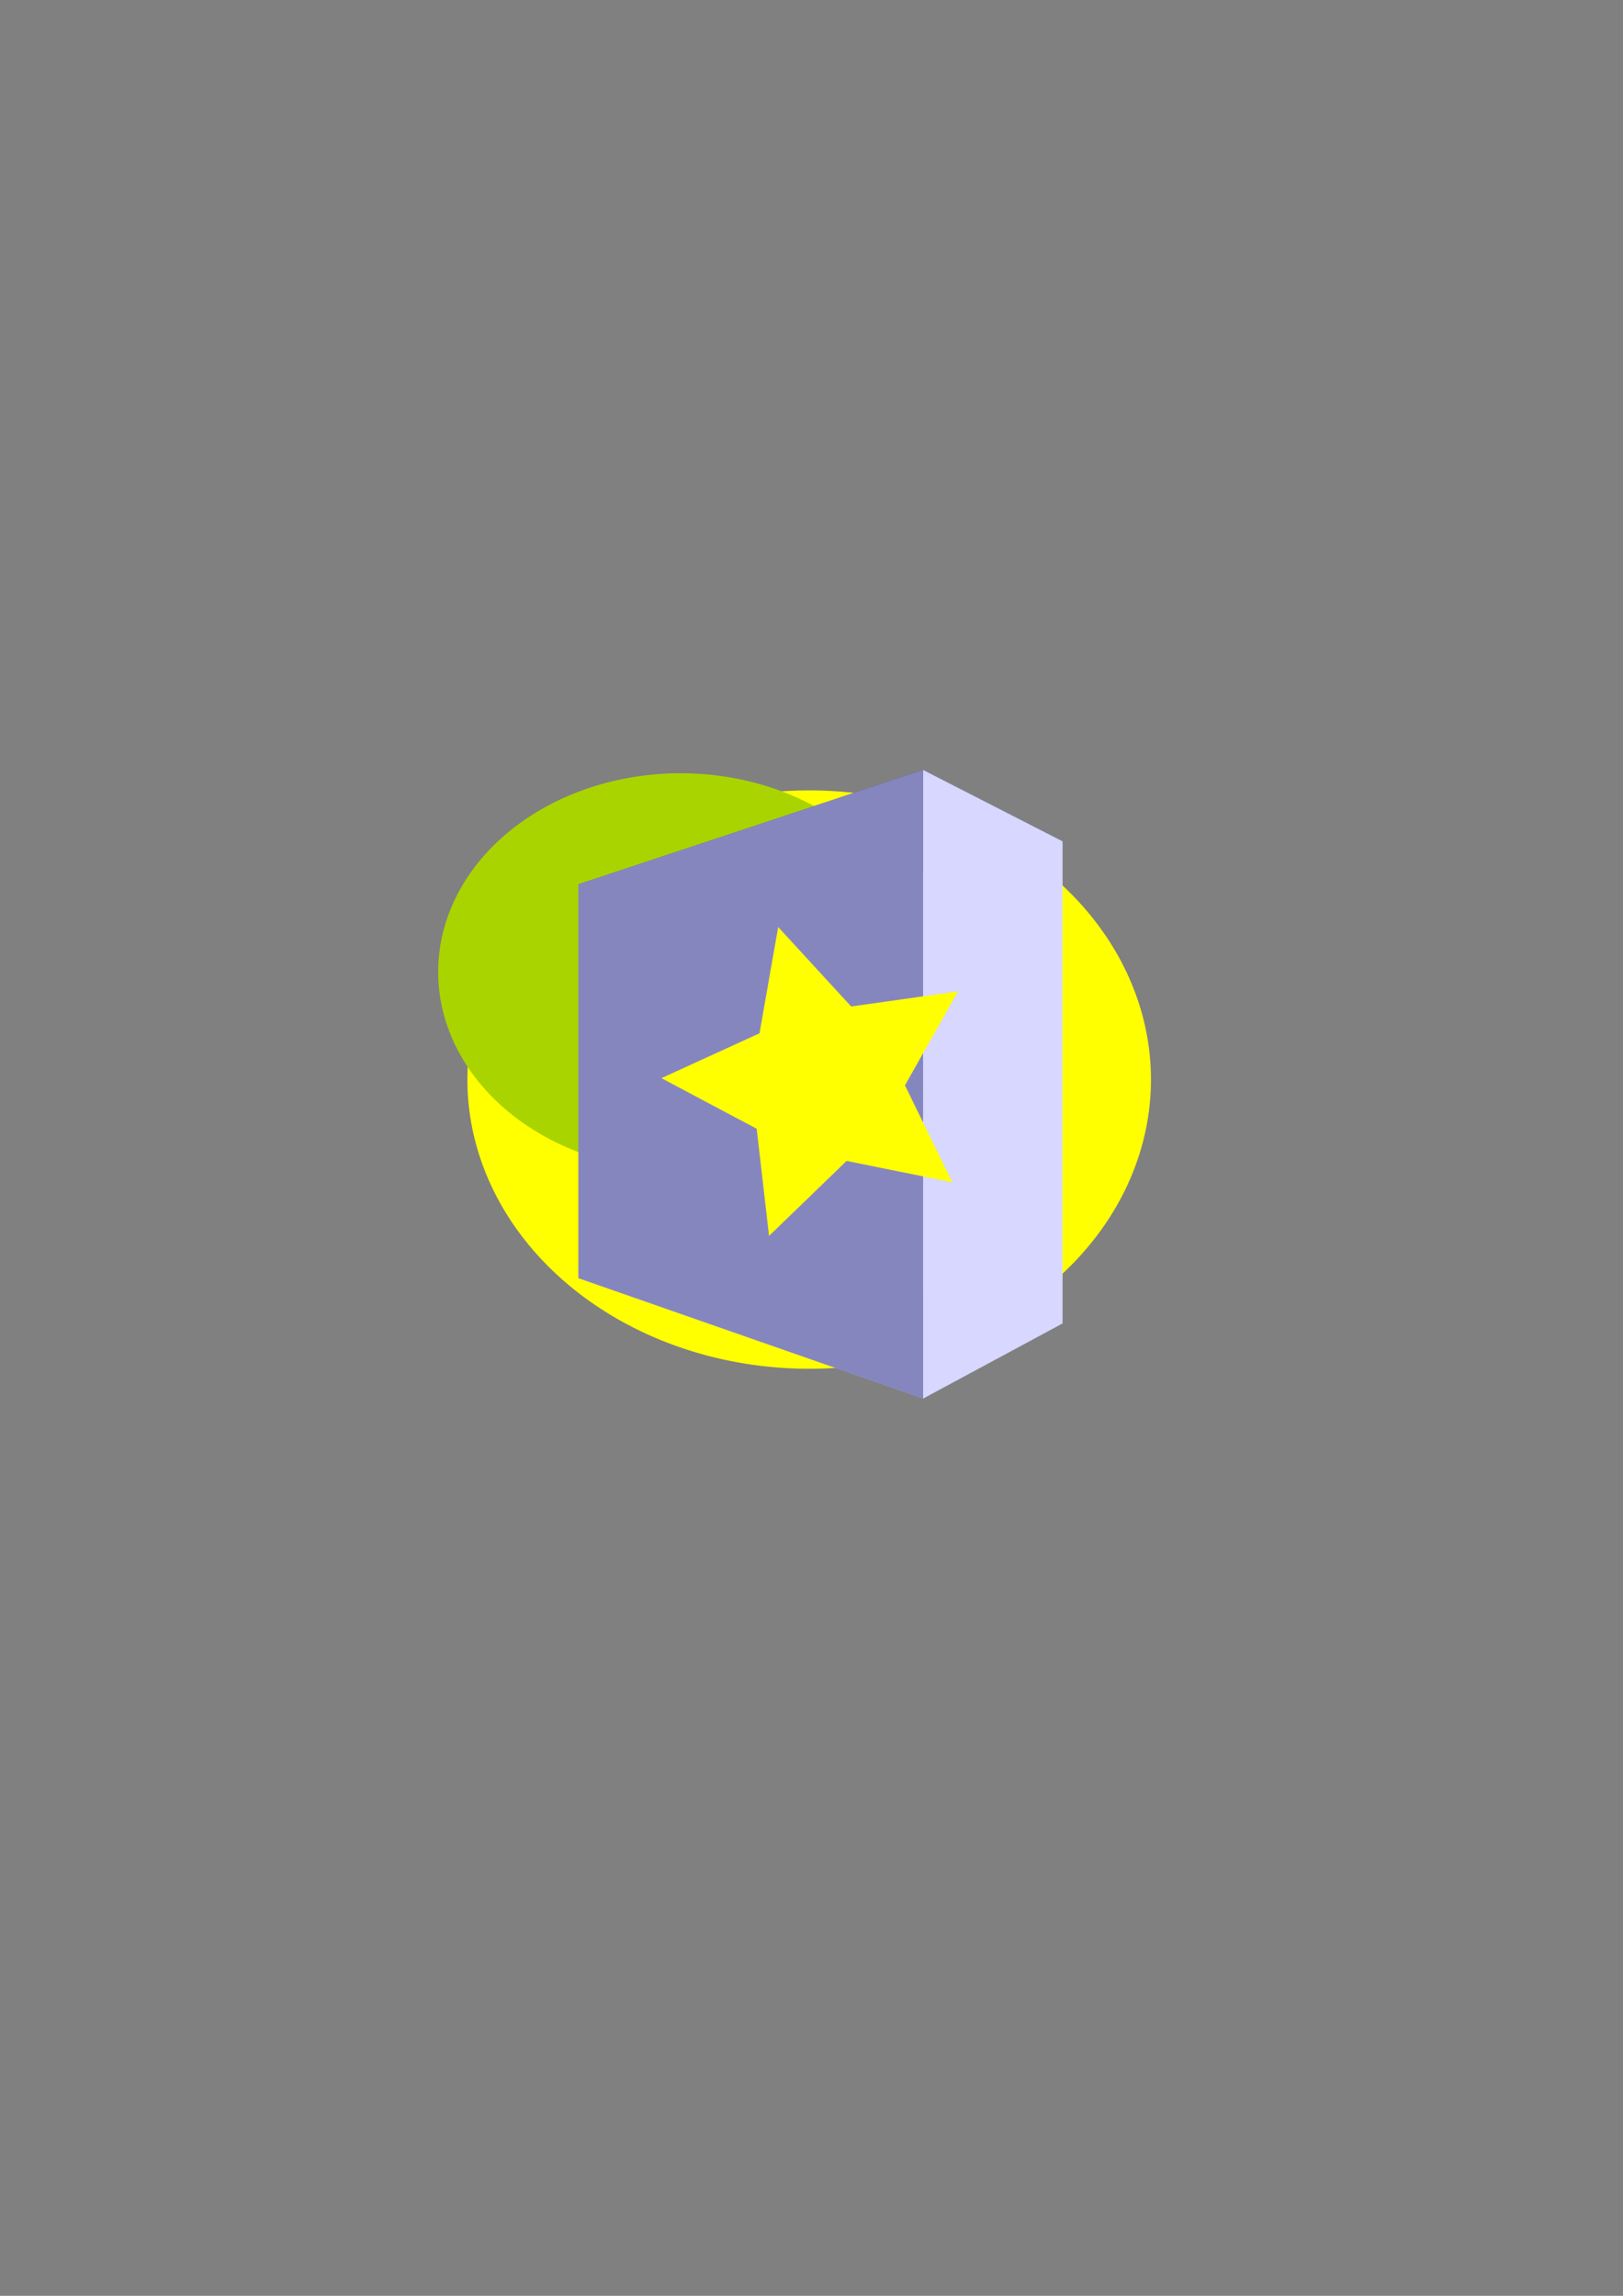 <?xml version="1.0" encoding="UTF-8" standalone="no"?>
<!-- Created with Inkscape (http://www.inkscape.org/) -->

<svg
   xmlns:dc="http://purl.org/dc/elements/1.1/"
   xmlns:cc="http://creativecommons.org/ns#"
   xmlns:rdf="http://www.w3.org/1999/02/22-rdf-syntax-ns#"
   xmlns:svg="http://www.w3.org/2000/svg"
   xmlns="http://www.w3.org/2000/svg"
   xmlns:sodipodi="http://sodipodi.sourceforge.net/DTD/sodipodi-0.dtd"
   xmlns:inkscape="http://www.inkscape.org/namespaces/inkscape"
   width="210mm"
   height="297mm"
   id="svg2"
   version="1.1"
   inkscape:version="0.48.2 r9819"
   sodipodi:docname="dibujo.eps">
  <rect width="100%" height="100%" fill="#808080" stroke="none"/>
  <defs
     id="defs4">
    <inkscape:perspective
       sodipodi:type="inkscape:persp3d"
       inkscape:vp_x="0 : 526.18109 : 1"
       inkscape:vp_y="0 : 1000 : 0"
       inkscape:vp_z="744.09448 : 526.18109 : 1"
       inkscape:persp3d-origin="372.04724 : 350.78739 : 1"
       id="perspective2985" />
  </defs>
  <sodipodi:namedview
     id="base"
     pagecolor="#ffffff"
     bordercolor="#666666"
     borderopacity="1.0"
     inkscape:pageopacity="0.0"
     inkscape:pageshadow="2"
     inkscape:zoom="0.35"
     inkscape:cx="350"
     inkscape:cy="520"
     inkscape:document-units="px"
     inkscape:current-layer="layer1"
     showgrid="false"
     inkscape:window-width="577"
     inkscape:window-height="410"
     inkscape:window-x="388"
     inkscape:window-y="210"
     inkscape:window-maximized="0" />
  <g
     inkscape:label="Capa 1"
     inkscape:groupmode="layer"
     id="layer1">
    <path
       sodipodi:type="arc"
       style="fill:#ffff00;fill-opacity:1;stroke:none"
       id="path3003"
       sodipodi:cx="405.71429"
       sodipodi:cy="619.50507"
       sodipodi:rx="128.57143"
       sodipodi:ry="101.42857"
       d="m 534.286,619.505 a 128.571,101.429 0 1 1 -257.143,0 128.571,101.429 0 1 1 257.143,0 z"
       transform="matrix(1.3,0,0,1.394,-131.714,-335.74)" />
    <path
       sodipodi:type="arc"
       style="fill:#aad400;fill-opacity:1;stroke:none"
       id="path3001"
       sodipodi:cx="292.85715"
       sodipodi:cy="500.93362"
       sodipodi:rx="118.57143"
       sodipodi:ry="97.14286"
       d="m 411.429,500.934 a 118.571,97.143 0 1 1 -237.143,0 118.571,97.143 0 1 1 237.143,0 z"
       transform="translate(40,-25.714)" />
    <g
       sodipodi:type="inkscape:box3d"
       style="fill:#aad400;fill-opacity:1;stroke:none"
       id="g2987"
       inkscape:perspectiveID="#perspective2985"
       inkscape:corner0="0.31531852 : 0.29879545 : 0 : 1"
       inkscape:corner7="-0.17584472 : 0.045498866 : 0.25 : 1">
      <path
         sodipodi:type="inkscape:box3dside"
         id="path2997"
         style="fill:#afafde;fill-rule:evenodd;stroke:none"
         inkscape:box3dsidetype="13"
         d="M 282.857,624.937 451.429,683.791 519.544,647.109 356.522,609.164 z" />
      <path
         sodipodi:type="inkscape:box3dside"
         id="path2989"
         style="fill:#353564;fill-rule:evenodd;stroke:none"
         inkscape:box3dsidetype="6"
         d="m 282.857,432.362 0,192.574 73.665,-15.772 0,-161.818 z" />
      <path
         sodipodi:type="inkscape:box3dside"
         id="path2999"
         style="fill:#e9e9ff;fill-rule:evenodd;stroke:none"
         inkscape:box3dsidetype="11"
         d="m 356.522,447.346 163.022,-36.048 0,235.81 -163.022,-37.944 z" />
      <path
         sodipodi:type="inkscape:box3dside"
         id="path2991"
         style="fill:#4d4d9f;fill-rule:evenodd;stroke:none"
         inkscape:box3dsidetype="5"
         d="m 282.857,432.362 168.571,-55.912 68.115,34.849 -163.022,36.048 z" />
      <path
         sodipodi:type="inkscape:box3dside"
         id="path2995"
         style="fill:#d7d7ff;fill-rule:evenodd;stroke:none"
         inkscape:box3dsidetype="14"
         d="m 451.429,376.45 0,307.341 68.115,-36.682 0,-235.81 z" />
      <path
         sodipodi:type="inkscape:box3dside"
         id="path2993"
         style="fill:#8686bf;fill-rule:evenodd;stroke:none"
         inkscape:box3dsidetype="3"
         d="m 282.857,432.362 168.571,-55.912 0,307.341 -168.571,-58.854 z" />
    </g>
    <path
       sodipodi:type="star"
       style="fill:#ffff00;fill-opacity:1;stroke:none"
       id="path3062"
       sodipodi:sides="5"
       sodipodi:cx="334.28571"
       sodipodi:cy="498.07648"
       sodipodi:r1="79.43679"
       sodipodi:r2="39.718395"
       sodipodi:arg1="0.65788861"
       sodipodi:arg2="1.2862071"
       inkscape:flatsided="false"
       inkscape:rounded="0"
       inkscape:randomized="0"
       d="m 397.143,546.648 -51.706,-10.451 -37.922,36.669 -6.039,-52.404 -46.593,-24.734 47.973,-21.937 9.126,-51.956 35.688,38.847 52.233,-7.376 -25.917,45.946 z"
       inkscape:transform-center-x="6.8919836"
       inkscape:transform-center-y="-0.72576027"
       transform="translate(68.571,31.429)" />
  </g>
</svg>
